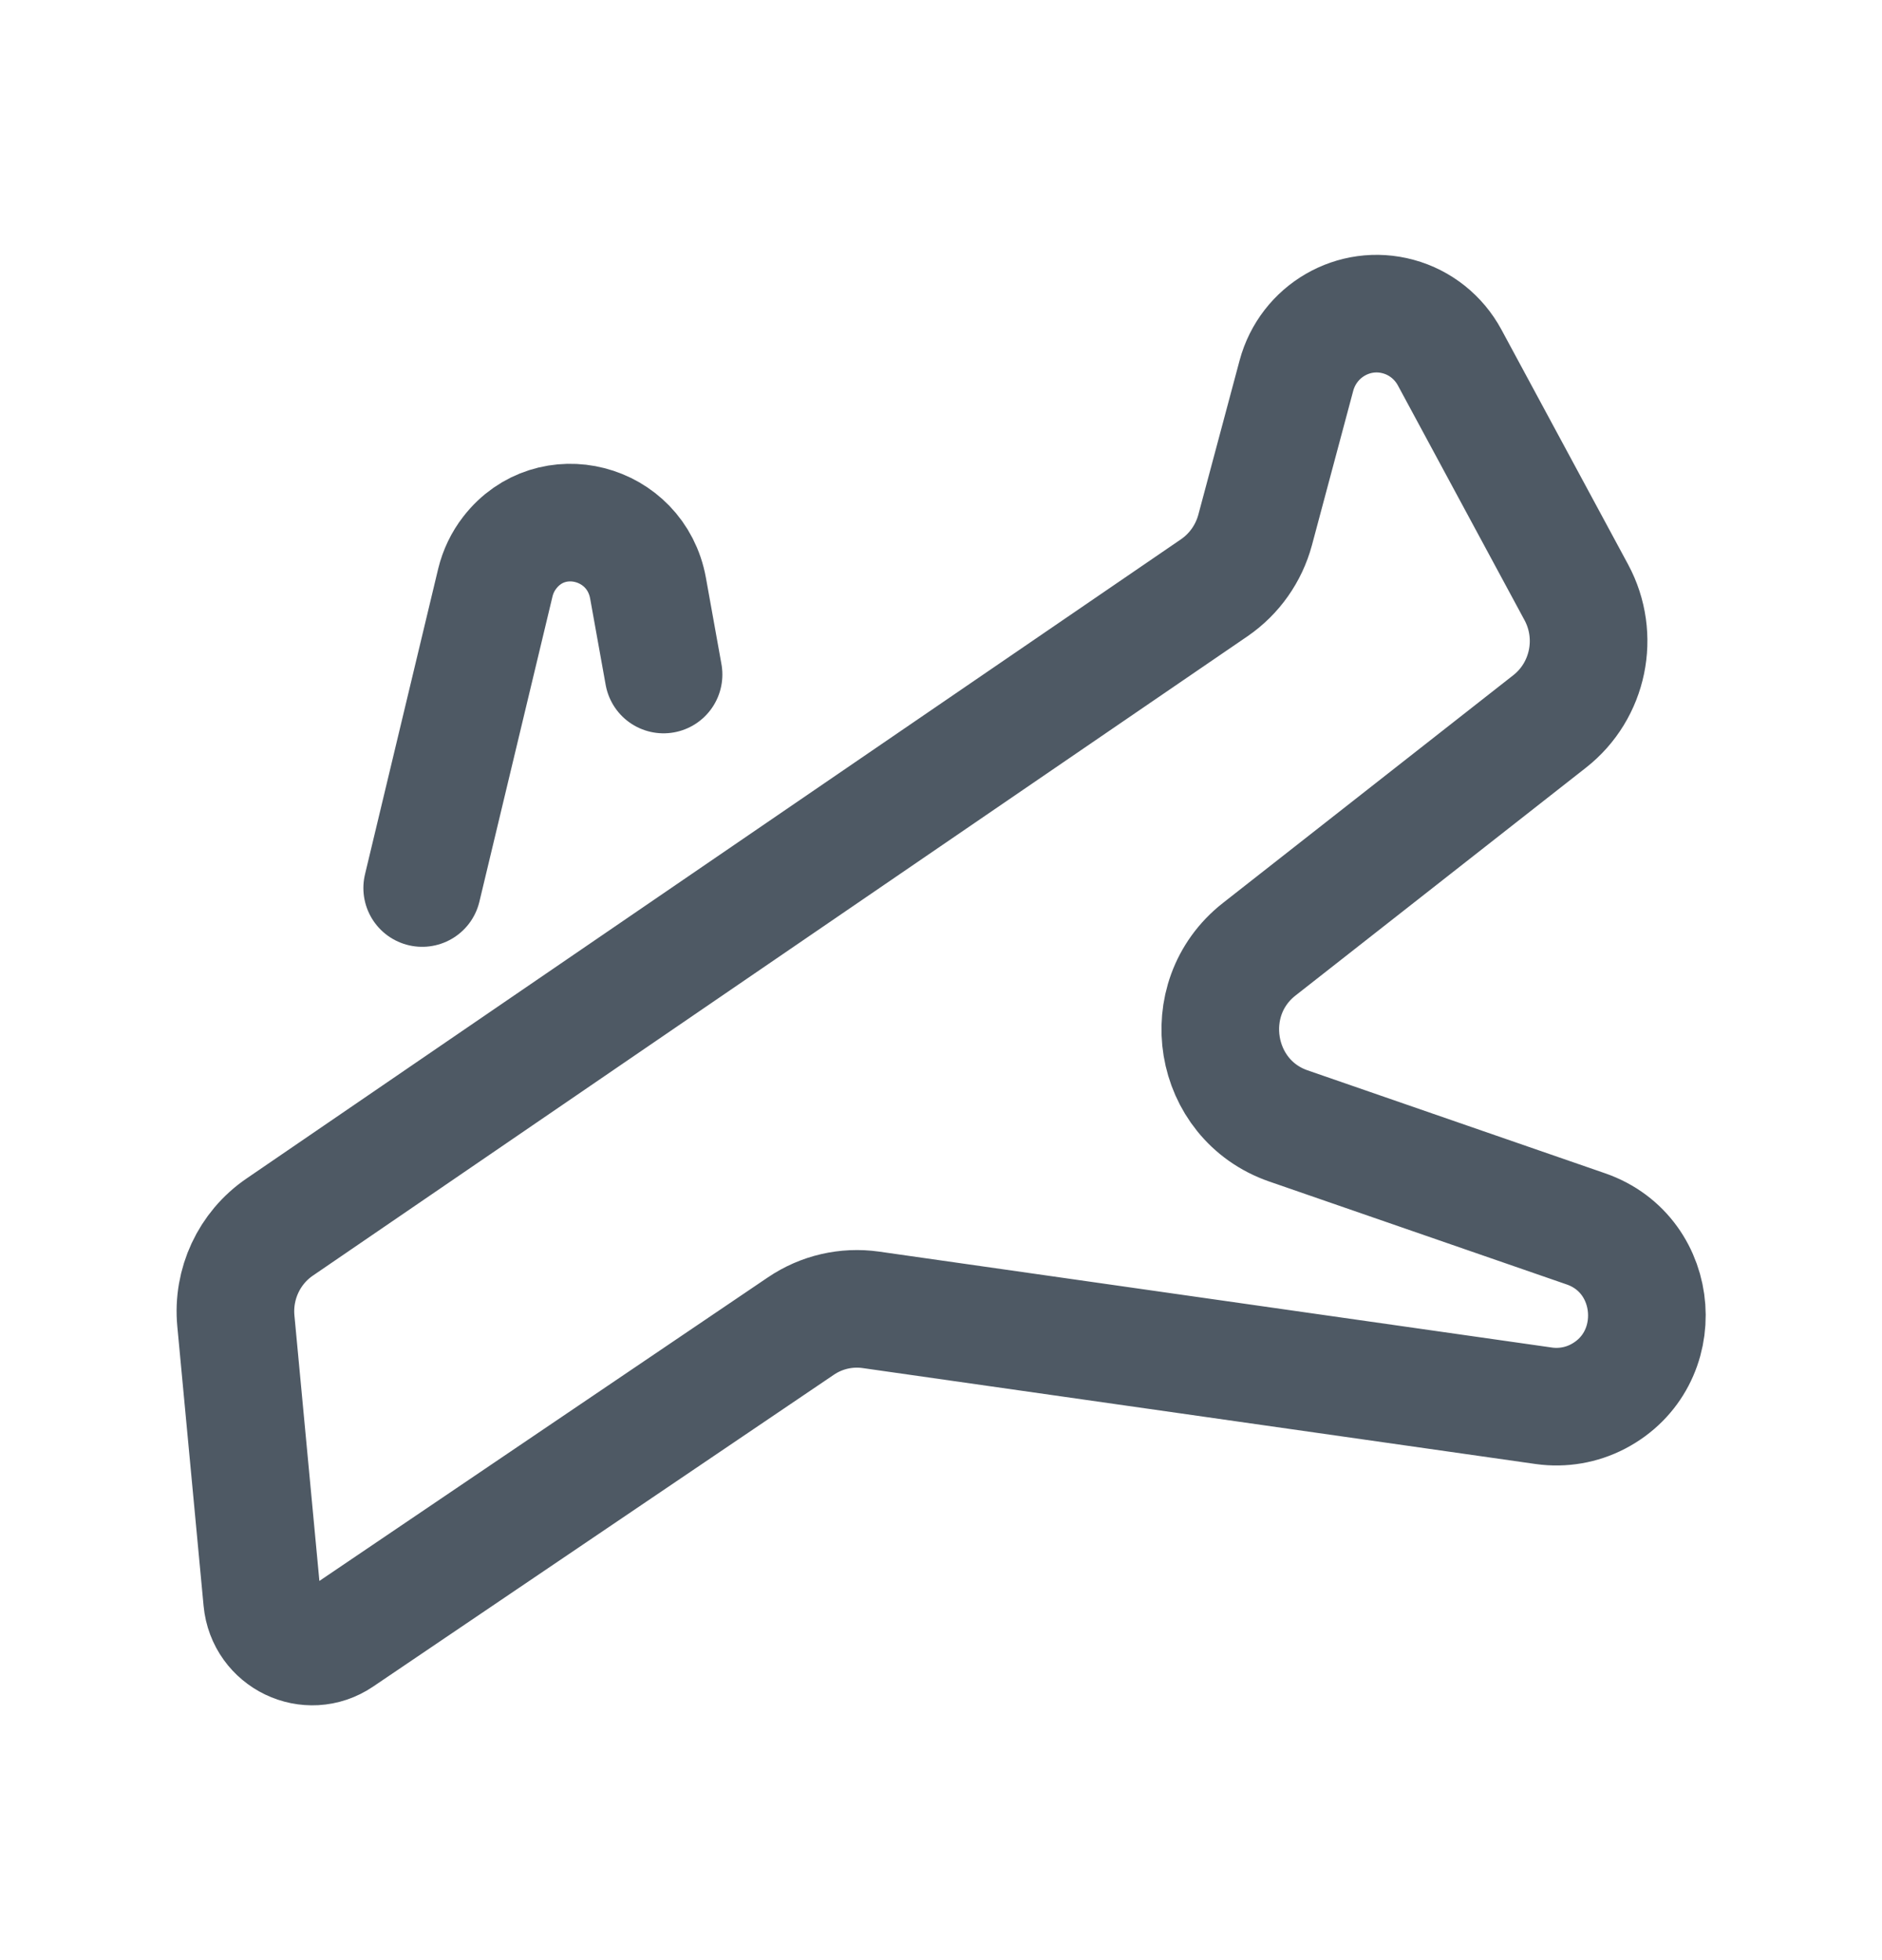 <svg width="24" height="25" viewBox="0 0 24 25" fill="none" xmlns="http://www.w3.org/2000/svg">
<path d="M8.462 8.603L8.264 7.502C8.109 6.644 7.029 6.366 6.501 7.048C6.413 7.161 6.351 7.291 6.317 7.43L5.384 11.326M19.689 17.93L11.105 16.706C10.793 16.662 10.475 16.735 10.213 16.913L4.338 20.89C3.935 21.163 3.389 20.901 3.343 20.412L3.008 16.849C2.963 16.376 3.177 15.917 3.566 15.651L15.487 7.495C15.741 7.32 15.925 7.059 16.006 6.759L16.532 4.792C16.685 4.221 17.267 3.883 17.832 4.038C18.111 4.114 18.347 4.302 18.486 4.559L20.102 7.555C20.403 8.114 20.259 8.811 19.762 9.201L16.058 12.107C15.252 12.74 15.464 14.025 16.429 14.36L20.223 15.673C21.183 16.005 21.28 17.341 20.377 17.812C20.166 17.922 19.925 17.963 19.689 17.93Z" stroke="#4E5964" stroke-width="1.5" stroke-linecap="round"/>
</svg>
